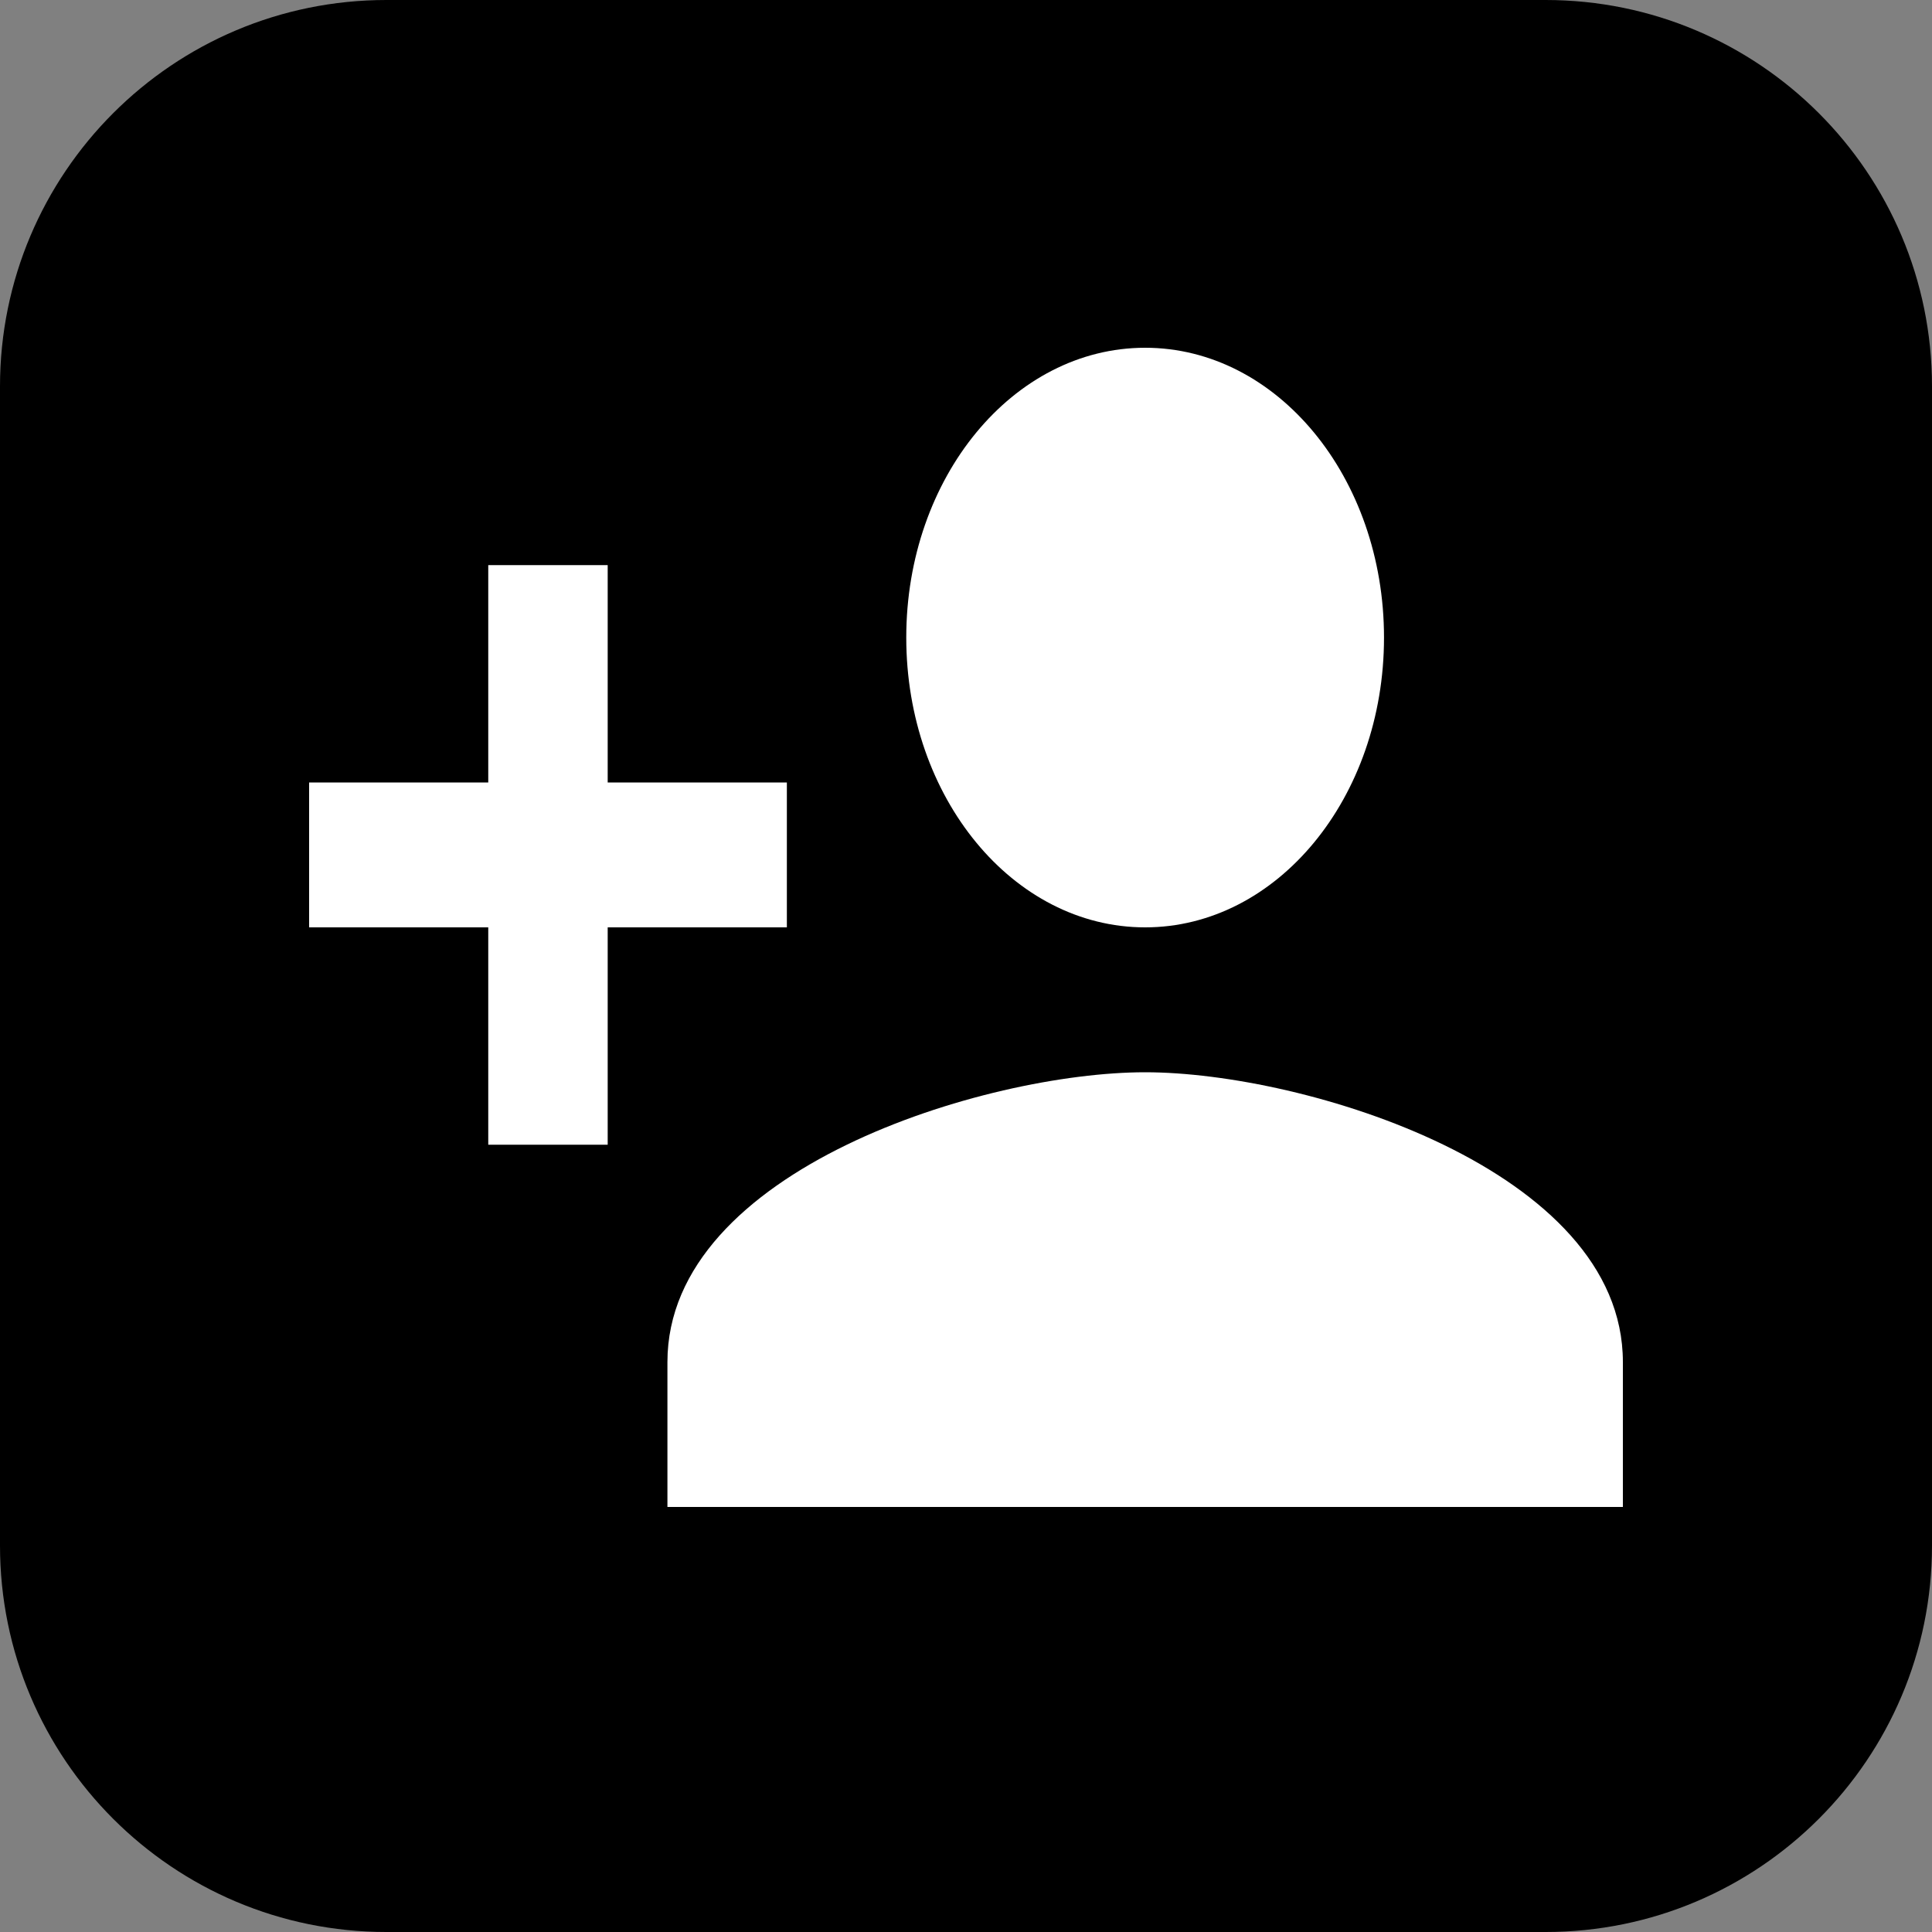 <svg width="50" height="50" viewBox="0 0 50 50" fill="none" xmlns="http://www.w3.org/2000/svg">
<rect x="0" y="0" width="50" height="50" fill="#808080" stroke="none"/>
<path d="M0 10C0 4.477 4.477 0 10 0H40C45.523 0 50 4.477 50 10V40C50 45.523 45.523 50 40 50H10C4.477 50 0 45.523 0 40V10Z" fill="black"/>
<path d="M29.636 24C33.052 24 35.818 20.644 35.818 16.5C35.818 12.356 33.052 9 29.636 9C26.221 9 23.454 12.356 23.454 16.5C23.454 20.644 26.221 24 29.636 24ZM15.727 20.25V14.625H12.636V20.25H8V24H12.636V29.625H15.727V24H20.364V20.25H15.727ZM29.636 27.75C25.51 27.75 17.273 30.262 17.273 35.25V39H42V35.25C42 30.262 33.763 27.75 29.636 27.75Z" fill="white"/>
</svg>
